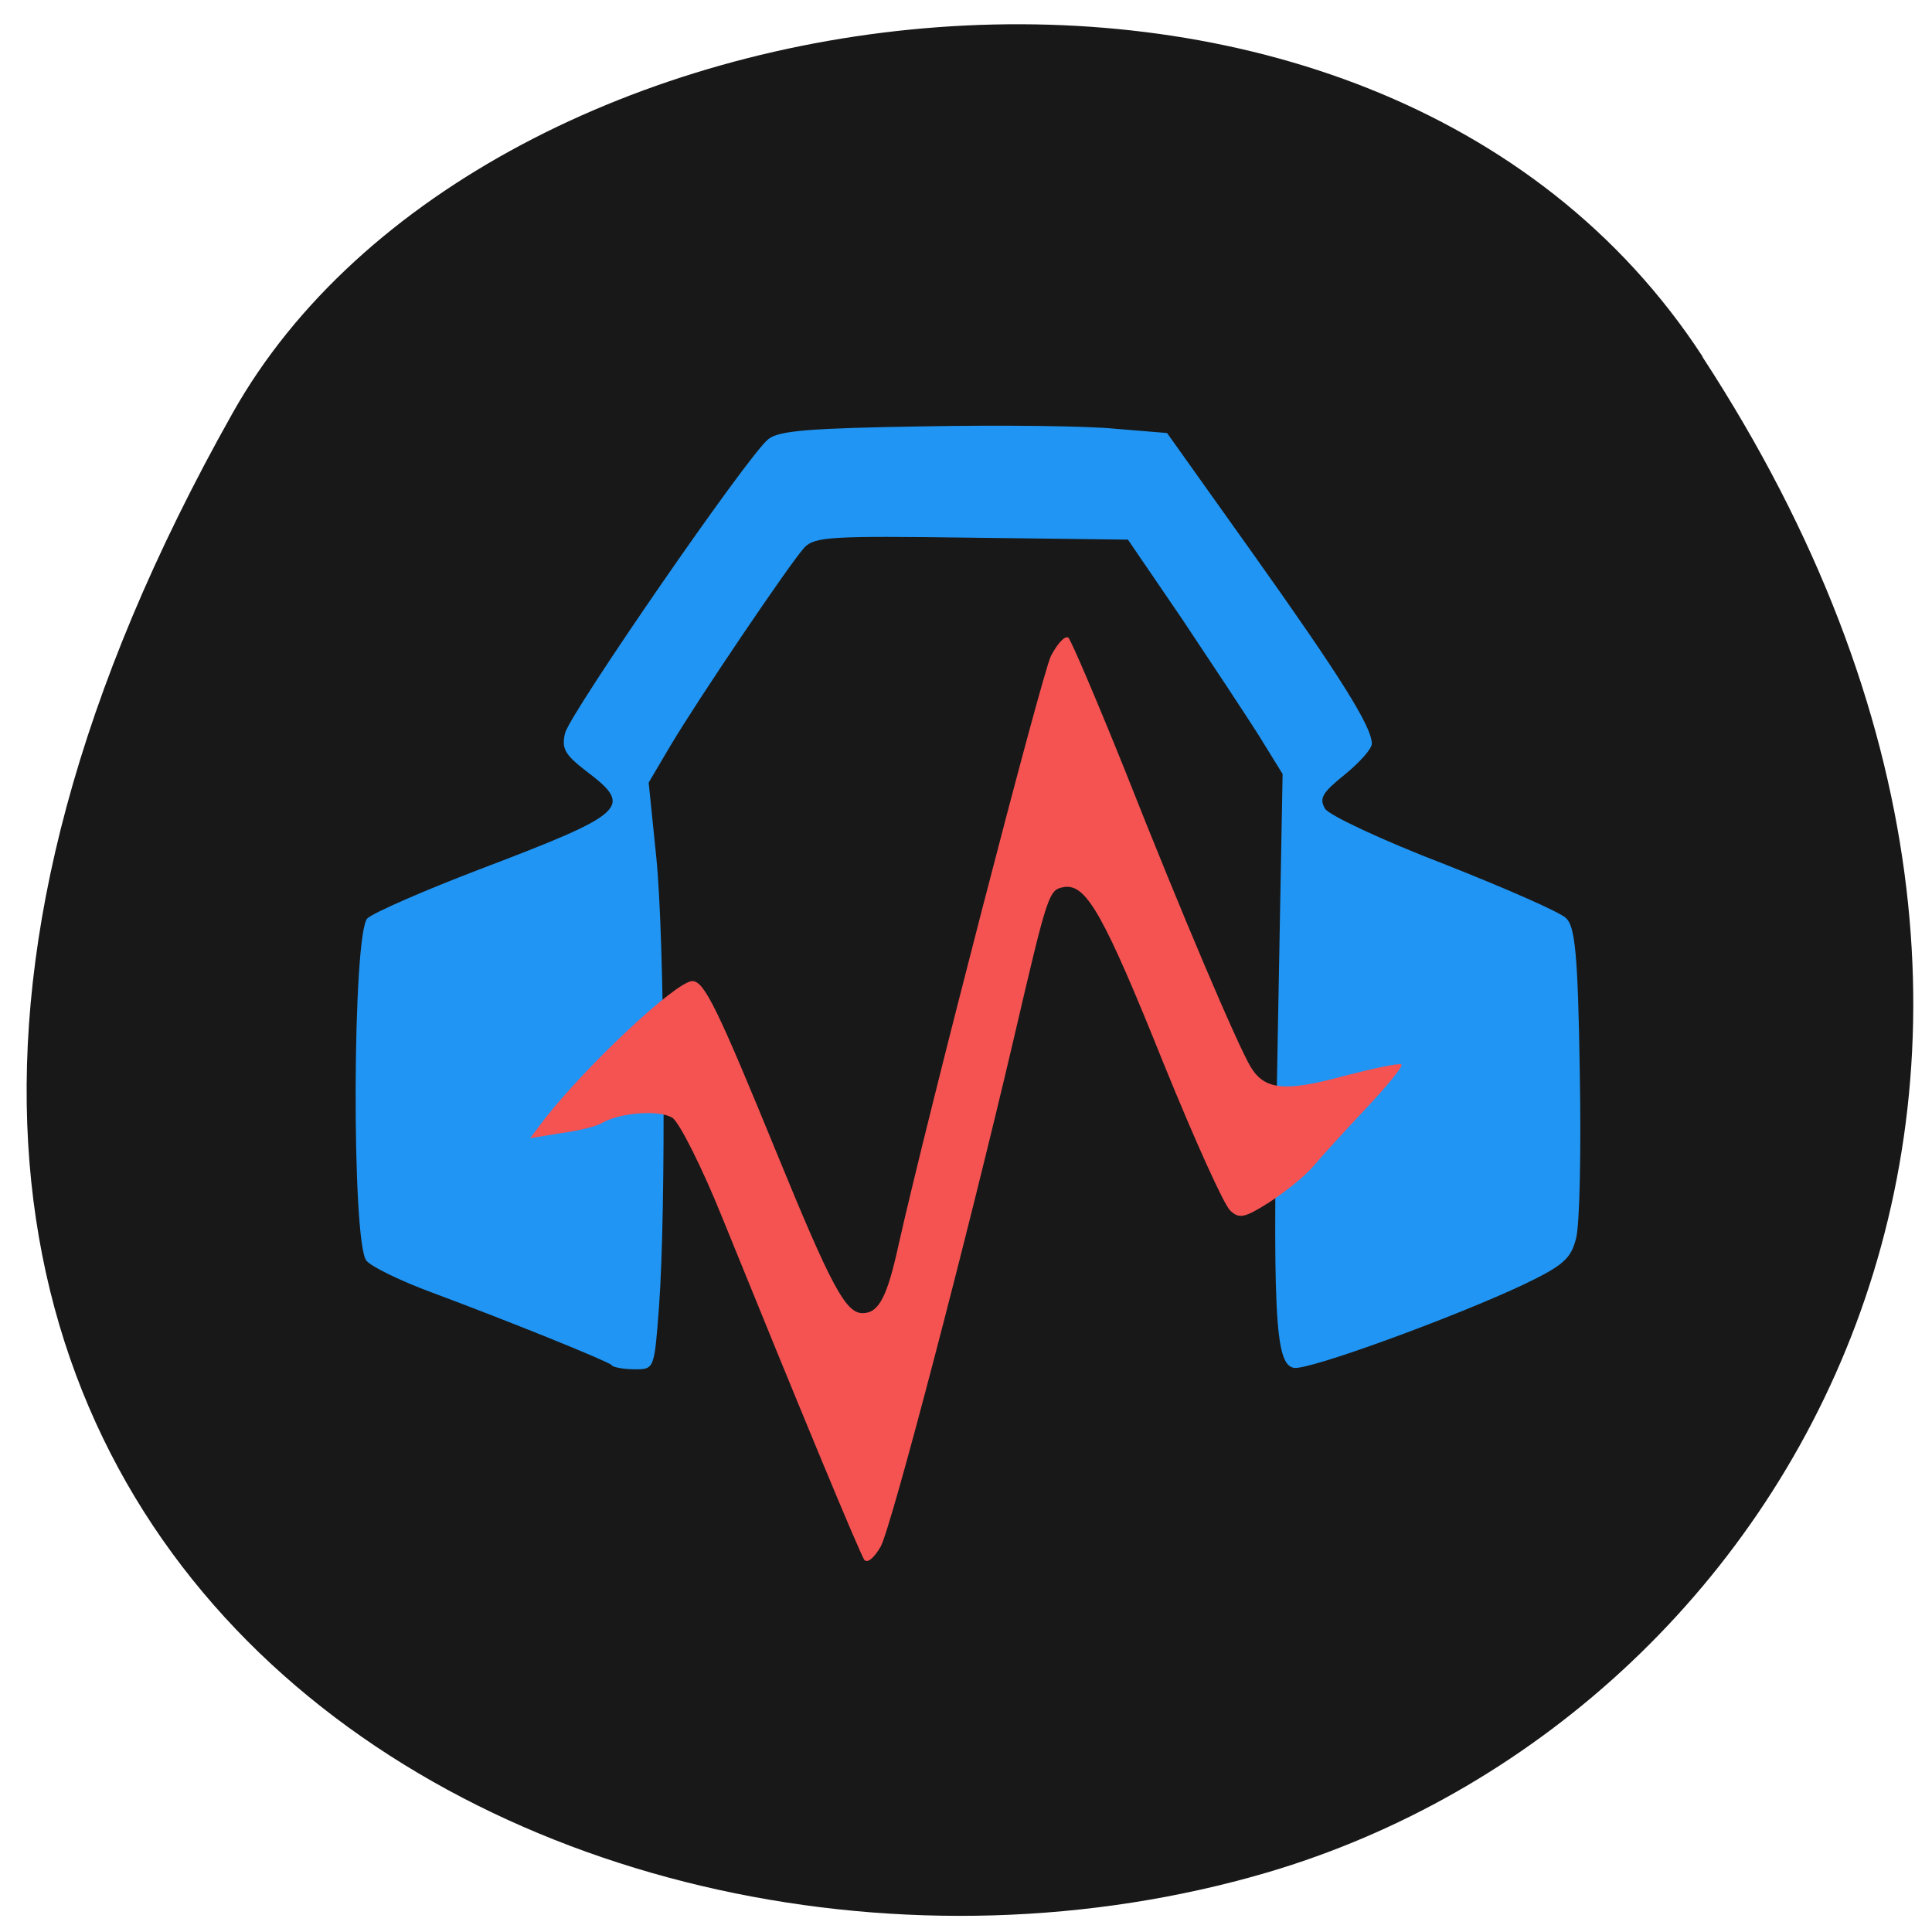 <svg xmlns="http://www.w3.org/2000/svg" viewBox="0 0 16 16"><path d="m 14.1 2.957 c 3.848 5.898 0.742 11.273 -3.609 12.551 c -5.852 1.715 -13.801 -2.793 -8.563 -12.09 c 2.078 -3.691 9.434 -4.668 12.172 -0.465" fill="#181818"/><path d="m 5.066 11.305 c -0.039 -0.035 -0.84 -0.359 -1.492 -0.602 c -0.254 -0.094 -0.496 -0.211 -0.539 -0.262 c -0.125 -0.145 -0.117 -2.719 0.008 -2.836 c 0.051 -0.047 0.469 -0.23 0.93 -0.406 c 1.223 -0.465 1.273 -0.516 0.887 -0.809 c -0.184 -0.141 -0.211 -0.191 -0.18 -0.32 c 0.047 -0.172 1.52 -2.309 1.684 -2.434 c 0.086 -0.07 0.348 -0.09 1.281 -0.105 c 0.645 -0.012 1.363 -0.004 1.594 0.02 l 0.426 0.035 l 0.719 1.01 c 0.711 1 0.977 1.422 0.977 1.563 c 0 0.043 -0.102 0.156 -0.227 0.258 c -0.184 0.148 -0.211 0.195 -0.16 0.281 c 0.035 0.055 0.477 0.262 0.984 0.457 c 0.504 0.199 0.961 0.398 1.012 0.449 c 0.074 0.07 0.098 0.301 0.113 1.27 c 0.012 0.648 0 1.27 -0.031 1.383 c -0.043 0.168 -0.105 0.223 -0.438 0.383 c -0.582 0.273 -1.781 0.711 -1.898 0.688 c -0.16 -0.027 -0.18 -0.445 -0.133 -2.809 l 0.039 -2.109 l -0.195 -0.316 c -0.109 -0.172 -0.398 -0.609 -0.641 -0.973 l -0.445 -0.652 l -1.293 -0.016 c -1.172 -0.016 -1.301 -0.008 -1.387 0.082 c -0.121 0.133 -0.879 1.254 -1.109 1.641 l -0.18 0.305 l 0.063 0.617 c 0.07 0.691 0.082 2.918 0.023 3.719 c -0.039 0.52 -0.039 0.523 -0.199 0.523 c -0.09 0 -0.176 -0.016 -0.191 -0.031" fill="#2095f3"/><path d="m 7.16 12.922 c -0.039 -0.055 -0.539 -1.262 -1.176 -2.832 c -0.168 -0.418 -0.355 -0.789 -0.414 -0.832 c -0.109 -0.07 -0.441 -0.043 -0.586 0.043 c -0.035 0.023 -0.184 0.063 -0.332 0.082 l -0.262 0.043 l 0.121 -0.16 c 0.352 -0.449 1.09 -1.141 1.223 -1.141 c 0.098 0 0.207 0.223 0.707 1.445 c 0.445 1.086 0.563 1.305 0.703 1.305 c 0.133 0 0.203 -0.133 0.297 -0.563 c 0.238 -1.063 1.184 -4.715 1.262 -4.879 c 0.055 -0.105 0.117 -0.172 0.145 -0.152 c 0.023 0.023 0.234 0.516 0.465 1.09 c 0.48 1.215 0.938 2.289 1.047 2.469 c 0.117 0.188 0.285 0.203 0.773 0.07 c 0.246 -0.063 0.457 -0.109 0.473 -0.094 c 0.016 0.012 -0.117 0.176 -0.293 0.363 c -0.18 0.191 -0.375 0.406 -0.441 0.484 c -0.066 0.078 -0.227 0.207 -0.359 0.293 c -0.203 0.129 -0.25 0.141 -0.324 0.07 c -0.051 -0.043 -0.297 -0.59 -0.551 -1.215 c -0.496 -1.234 -0.641 -1.492 -0.824 -1.465 c -0.129 0.023 -0.133 0.031 -0.418 1.254 c -0.383 1.637 -1.012 4.04 -1.102 4.207 c -0.051 0.09 -0.109 0.141 -0.133 0.113" fill="#f45352"/></svg>